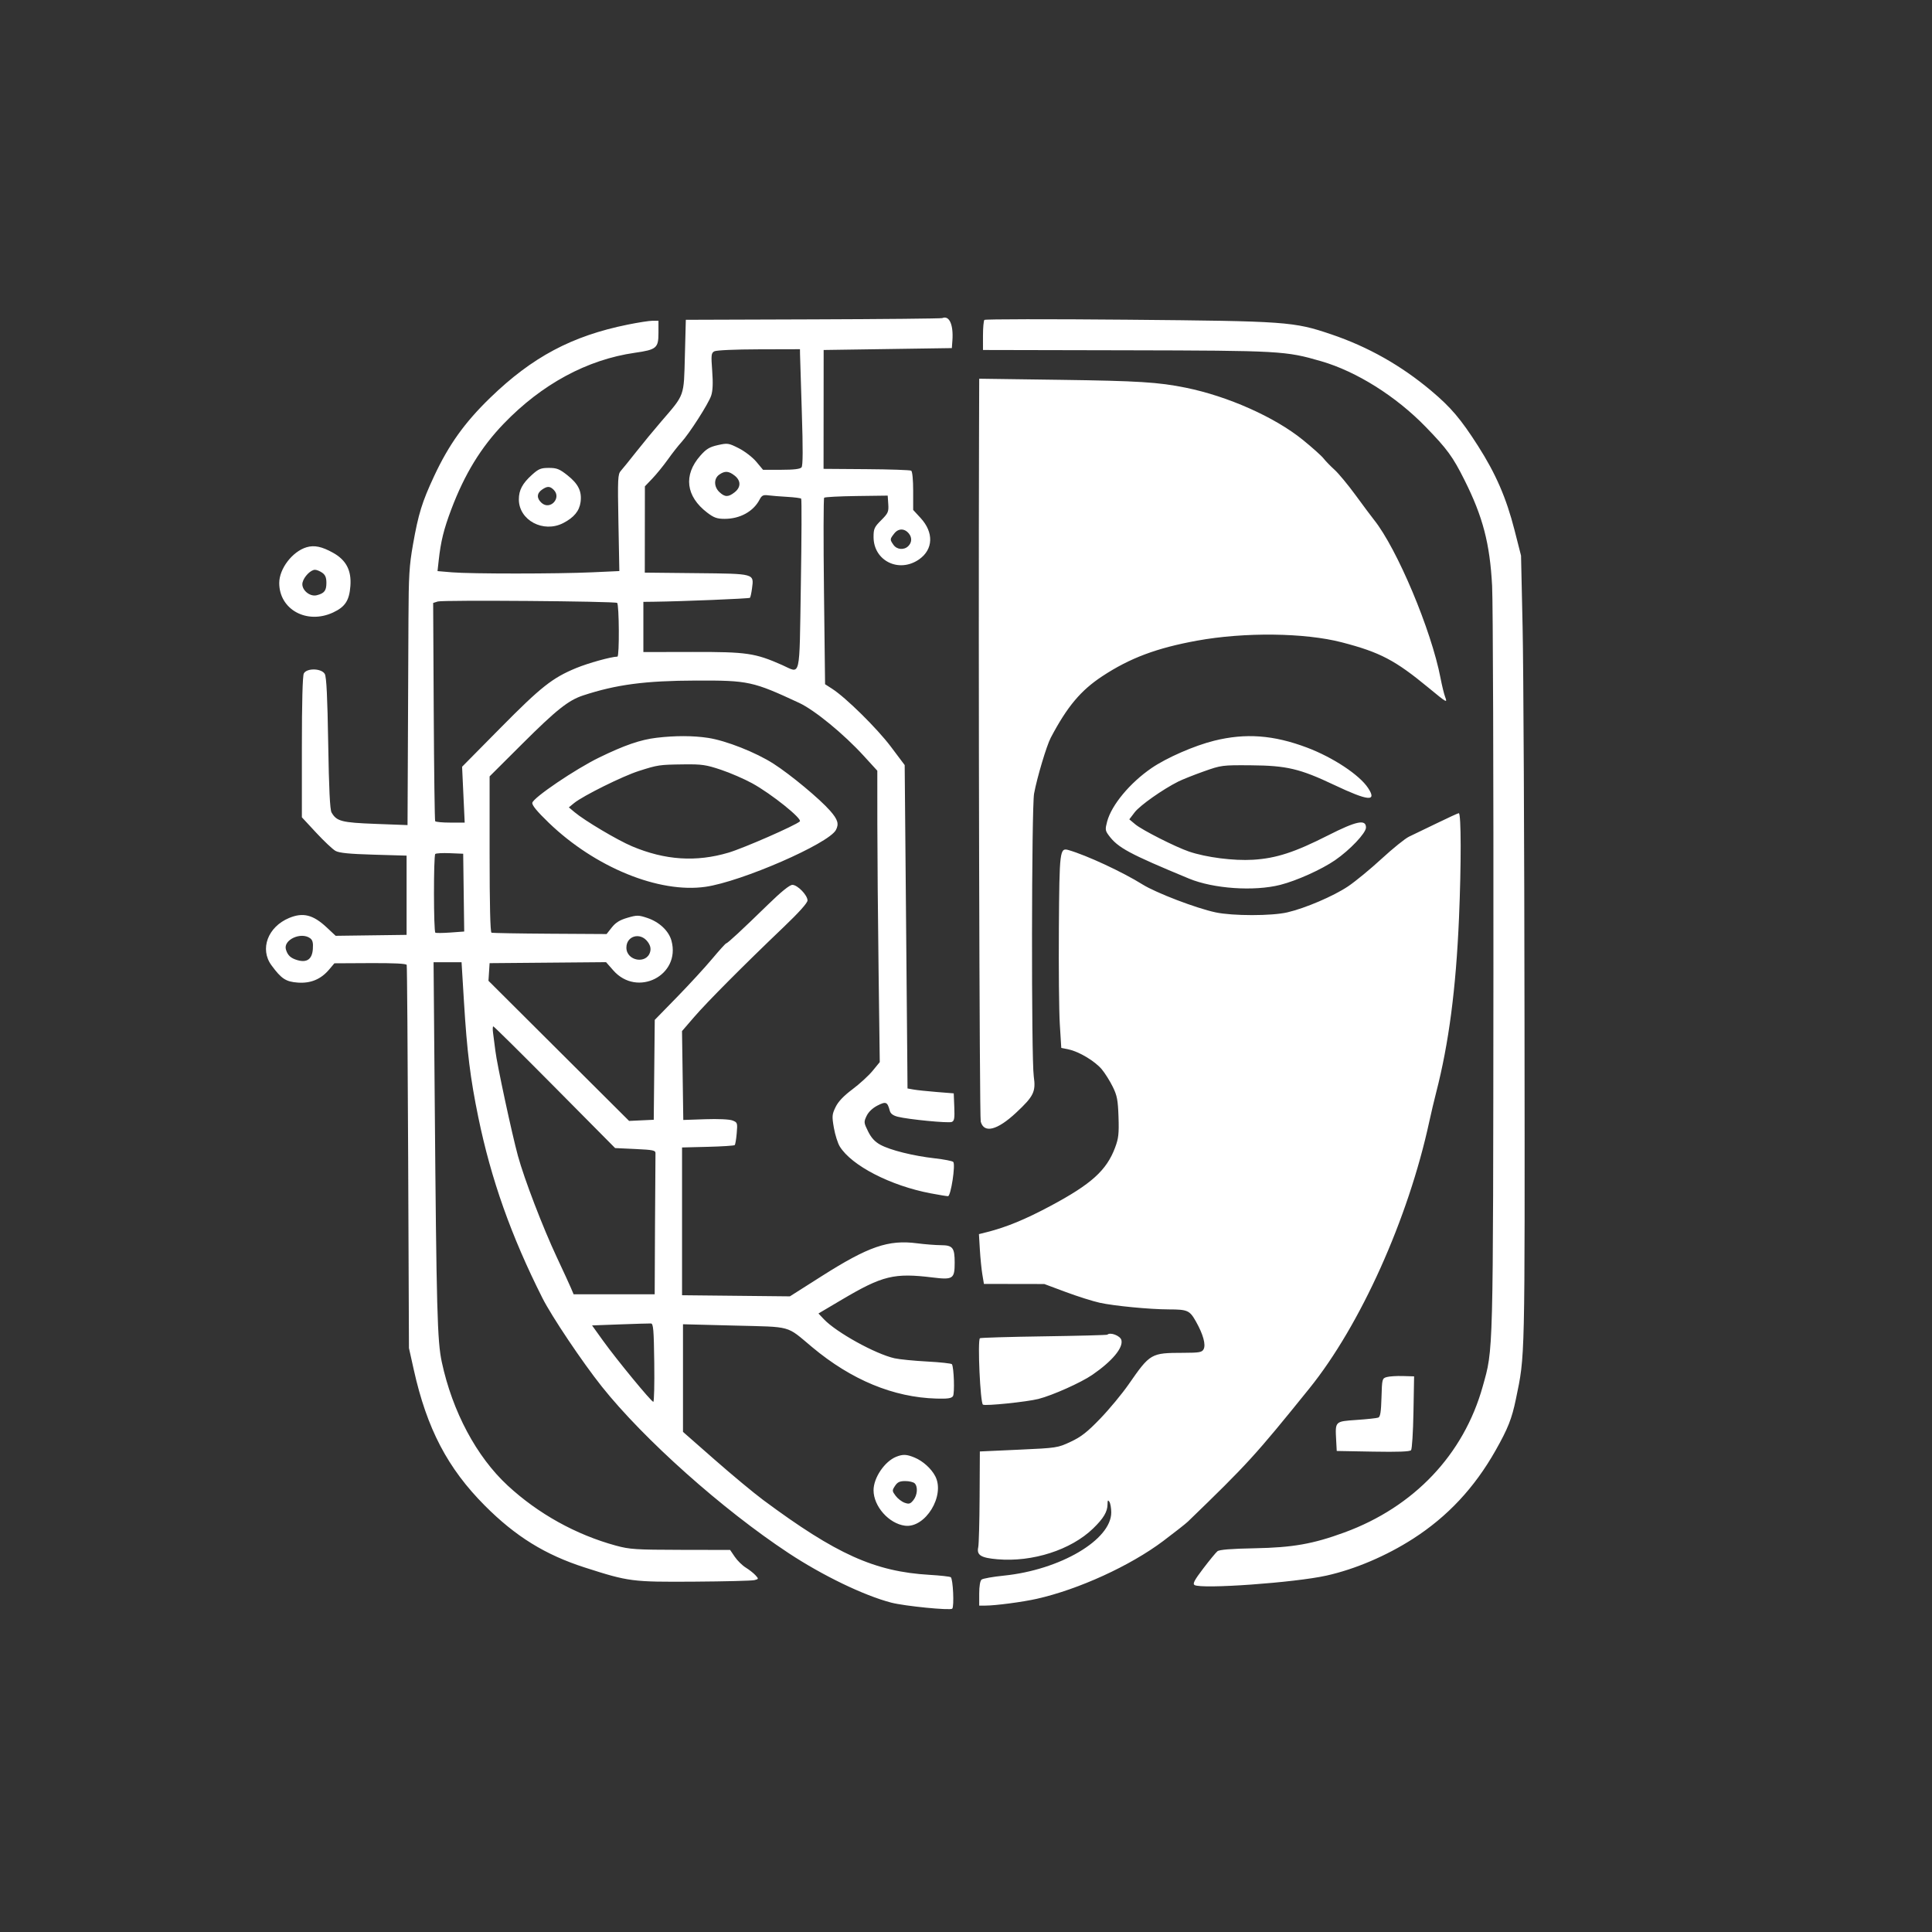 <svg id="svg" version="1.1" width="1024" height="1024" xmlns="http://www.w3.org/2000/svg">
    <rect width="100%" height="100%" fill="#333333" stroke="none"/>
    <path d="M499.418 168.595 C 498.823 168.848,467.998 169.155,430.918 169.277 L 363.500 169.500 363.000 188.578 C 362.425 210.504,363.043 208.796,350.376 223.500 C 346.585 227.900,340.651 235.100,337.187 239.500 C 333.724 243.900,330.082 248.400,329.095 249.500 C 327.438 251.345,327.337 253.480,327.783 277.088 L 328.266 302.677 313.883 303.335 C 295.358 304.182,249.559 304.191,239.598 303.349 L 231.894 302.698 232.512 297.099 C 233.640 286.874,235.184 280.603,239.182 270.000 C 246.225 251.322,254.913 237.112,266.925 224.625 C 287.132 203.617,311.185 190.603,336.500 186.980 C 347.951 185.342,349.000 184.460,349.000 176.477 L 349.000 170.000 345.907 170.000 C 344.206 170.000,338.243 170.927,332.657 172.060 C 303.079 178.059,282.121 189.214,259.804 210.838 C 246.280 223.943,237.853 235.724,230.071 252.407 C 223.696 266.073,221.777 272.282,218.900 288.545 C 216.916 299.756,216.592 305.135,216.489 328.500 C 216.424 343.350,216.287 373.908,216.185 396.407 L 216.000 437.315 198.988 436.673 C 181.019 435.994,178.399 435.311,175.716 430.608 C 174.876 429.135,174.345 418.107,173.953 394.000 C 173.555 369.501,173.036 358.848,172.161 357.250 C 170.488 354.192,162.622 353.969,161.035 356.934 C 160.375 358.168,160.000 372.325,160.000 396.028 L 160.000 433.187 167.571 441.343 C 171.735 445.829,176.347 450.171,177.821 450.991 C 179.791 452.087,185.133 452.616,198.000 452.991 L 215.500 453.500 215.500 474.500 L 215.500 495.500 196.706 495.749 L 177.912 495.998 173.158 491.551 C 165.944 484.803,160.609 483.466,153.218 486.553 C 141.951 491.259,137.560 503.017,143.864 511.600 C 149.148 518.794,151.492 520.336,157.842 520.795 C 164.696 521.291,170.122 519.020,174.490 513.829 L 177.233 510.570 196.220 510.472 C 208.817 510.408,215.326 510.732,215.562 511.437 C 215.757 512.022,216.105 557.950,216.335 613.500 L 216.753 714.500 219.313 726.000 C 226.261 757.215,237.248 778.215,257.000 798.037 C 273.263 814.358,288.962 824.070,310.000 830.826 C 333.303 838.309,334.965 838.523,367.955 838.307 C 384.155 838.201,398.493 837.842,399.817 837.510 C 402.151 836.924,402.170 836.845,400.428 834.920 C 399.440 833.829,397.124 832.004,395.282 830.866 C 393.440 829.727,390.818 827.155,389.455 825.149 L 386.977 821.502 360.738 821.452 C 336.987 821.407,333.742 821.195,326.500 819.223 C 305.288 813.444,285.209 802.301,269.051 787.341 C 252.543 772.057,239.790 748.149,234.166 721.943 C 231.773 710.790,231.347 695.016,230.408 582.750 L 229.800 510.000 237.219 510.000 L 244.637 510.000 245.898 530.750 C 247.519 557.432,249.270 571.560,253.505 592.145 C 260.284 625.096,270.902 655.041,287.476 687.953 C 292.378 697.686,308.681 721.986,318.996 734.933 C 341.318 762.953,383.002 800.114,418.000 823.197 C 436.088 835.126,457.955 845.674,472.378 849.428 C 479.437 851.265,503.666 853.667,504.700 852.633 C 505.819 851.514,505.123 836.694,503.917 835.948 C 503.333 835.588,498.276 835.025,492.678 834.697 C 463.676 832.998,443.272 823.818,404.500 795.026 C 399.550 791.350,387.963 781.723,378.750 773.634 L 362.000 758.926 362.000 730.403 L 362.000 701.880 389.250 702.579 C 420.250 703.374,416.473 702.325,430.500 714.043 C 451.285 731.407,473.528 740.615,496.282 741.274 C 502.264 741.448,504.301 741.153,505.089 740.000 C 506.056 738.586,505.610 724.796,504.542 723.068 C 504.284 722.650,498.378 722.004,491.419 721.632 C 484.459 721.260,476.680 720.490,474.132 719.920 C 464.019 717.659,443.249 706.175,436.649 699.195 L 433.798 696.180 446.068 688.919 C 467.809 676.054,473.853 674.577,494.441 677.102 C 505.101 678.410,506.000 677.799,506.000 669.243 C 506.000 661.310,504.976 660.006,498.715 659.969 C 495.847 659.952,490.164 659.505,486.087 658.976 C 470.829 656.996,460.351 660.610,435.393 676.464 L 418.659 687.094 390.080 686.797 L 361.500 686.500 361.500 647.340 L 361.500 608.180 375.168 607.840 C 382.686 607.653,389.097 607.239,389.416 606.919 C 389.735 606.599,390.214 603.773,390.480 600.638 C 390.946 595.165,390.856 594.895,388.233 593.875 C 386.626 593.250,380.692 592.975,373.828 593.208 L 362.157 593.604 361.820 570.052 L 361.482 546.500 367.949 539.000 C 374.779 531.079,394.199 511.564,415.322 491.394 C 423.452 483.630,428.000 478.556,428.000 477.250 C 428.000 474.460,422.697 469.000,419.989 469.000 C 418.536 469.000,414.118 472.566,407.083 479.419 C 393.102 493.038,385.639 499.961,384.915 499.982 C 384.594 499.992,381.222 503.712,377.422 508.250 C 373.622 512.788,365.231 521.914,358.774 528.532 L 347.034 540.563 346.767 567.032 L 346.500 593.500 339.966 593.805 L 333.431 594.111 296.164 556.976 L 258.897 519.841 259.198 515.171 L 259.500 510.500 290.361 510.235 L 321.222 509.971 325.072 514.344 C 337.767 528.767,360.849 517.009,355.903 498.639 C 354.490 493.392,349.451 488.643,343.037 486.512 C 338.421 484.979,337.602 484.974,332.542 486.445 C 328.517 487.615,326.312 488.978,324.276 491.555 L 321.500 495.069 291.500 494.891 C 275.000 494.793,261.050 494.546,260.500 494.343 C 259.855 494.106,259.500 479.316,259.500 452.737 L 259.500 411.500 276.895 394.164 C 294.844 376.276,301.260 371.171,309.000 368.621 C 326.636 362.810,341.957 360.790,369.000 360.707 C 396.701 360.622,398.957 361.110,423.500 372.510 C 431.723 376.330,447.193 389.008,457.789 400.612 L 464.993 408.500 465.008 436.500 C 465.016 451.900,465.308 486.649,465.657 513.719 L 466.291 562.938 462.503 567.562 C 460.419 570.105,455.615 574.504,451.827 577.339 C 447.141 580.846,444.278 583.859,442.871 586.767 C 440.979 590.674,440.902 591.618,441.974 597.770 C 442.618 601.471,444.030 605.931,445.111 607.680 C 451.385 617.830,472.019 628.461,493.278 632.493 C 497.647 633.322,501.778 634.000,502.459 634.000 C 503.980 634.000,506.552 617.152,505.232 615.832 C 504.747 615.347,500.334 614.494,495.425 613.937 C 483.970 612.637,471.850 609.613,466.615 606.751 C 463.701 605.157,461.801 603.089,460.104 599.667 C 457.814 595.049,457.780 594.686,459.320 591.455 C 460.332 589.334,462.484 587.283,465.101 585.948 C 469.587 583.660,470.348 583.986,471.615 588.740 C 472.024 590.275,473.359 591.270,475.856 591.900 C 481.543 593.336,502.588 595.372,504.432 594.664 C 505.803 594.138,506.038 592.778,505.794 586.764 L 505.500 579.500 496.500 578.782 C 491.550 578.387,486.038 577.805,484.250 577.487 L 481.000 576.909 480.897 563.705 C 480.841 556.442,480.503 517.875,480.147 478.000 L 479.500 405.500 472.173 395.754 C 464.917 386.104,448.338 369.751,441.072 365.078 L 437.306 362.656 436.726 313.578 C 436.407 286.585,436.451 264.189,436.823 263.809 C 437.195 263.430,444.925 263.021,454.000 262.902 L 470.500 262.684 470.798 267.177 C 471.069 271.268,470.735 272.030,467.048 275.717 C 463.424 279.340,463.000 280.275,463.004 284.632 C 463.013 297.298,476.527 303.914,487.162 296.459 C 494.683 291.188,495.001 282.211,487.938 274.548 L 484.000 270.276 484.000 260.197 C 484.000 254.262,483.570 249.852,482.954 249.472 C 482.379 249.116,471.691 248.752,459.204 248.663 L 436.500 248.500 436.526 217.000 L 436.552 185.500 470.526 185.000 L 504.500 184.500 504.791 180.500 C 505.405 172.055,503.131 167.017,499.418 168.595 M521.750 169.556 C 521.337 169.984,521.000 173.746,521.000 177.917 L 521.001 185.500 596.750 185.660 C 678.710 185.834,681.364 185.983,700.294 191.468 C 718.968 196.880,739.886 210.021,755.617 226.225 C 767.086 238.039,770.015 242.053,776.243 254.500 C 785.968 273.934,789.667 288.116,790.849 310.500 C 791.314 319.300,791.625 411.775,791.541 516.000 C 791.375 721.158,791.547 714.534,785.854 734.908 C 775.789 770.925,749.472 798.697,712.588 812.224 C 695.938 818.331,685.211 820.227,665.123 820.613 C 652.368 820.858,646.285 821.348,645.242 822.214 C 644.415 822.901,641.039 827.008,637.739 831.342 C 633.061 837.488,632.045 839.414,633.121 840.096 C 636.736 842.385,686.421 838.828,703.133 835.082 C 718.312 831.681,734.820 824.643,749.000 815.528 C 767.221 803.816,781.457 788.590,792.620 768.875 C 799.252 757.162,801.303 751.984,803.474 741.472 C 808.349 717.873,808.209 724.010,808.024 541.500 C 807.929 447.450,807.475 353.400,807.016 332.500 L 806.181 294.500 802.711 280.894 C 798.395 263.969,792.798 251.076,783.358 236.311 C 774.275 222.104,769.040 215.933,758.644 207.178 C 742.651 193.709,725.110 183.806,705.500 177.174 C 685.657 170.463,682.040 170.204,597.500 169.449 C 556.250 169.080,522.163 169.128,521.750 169.556 M424.036 187.795 C 424.055 189.283,424.481 203.083,424.981 218.463 C 425.619 238.082,425.572 246.810,424.823 247.713 C 424.087 248.600,420.749 249.000,414.089 249.000 L 404.424 249.000 400.862 244.740 C 398.892 242.383,394.752 239.190,391.596 237.593 C 386.147 234.836,385.647 234.761,380.473 235.919 C 376.054 236.908,374.336 237.947,371.160 241.556 C 362.132 251.812,363.505 263.063,374.839 271.708 C 378.378 274.407,380.048 275.000,384.110 275.000 C 392.228 275.000,399.323 271.088,402.589 264.812 C 403.763 262.556,404.511 262.191,407.244 262.544 C 409.035 262.776,413.552 263.137,417.282 263.348 C 421.012 263.559,424.322 263.988,424.636 264.303 C 424.950 264.617,424.875 285.152,424.468 309.937 C 423.627 361.187,424.621 356.933,414.531 352.471 C 400.213 346.139,395.814 345.495,367.250 345.552 L 341.000 345.604 341.000 332.302 L 341.000 319.000 346.750 318.929 C 361.696 318.743,397.043 317.290,397.490 316.844 C 397.766 316.568,398.254 314.353,398.574 311.921 C 399.628 303.921,400.299 304.107,369.127 303.784 L 341.754 303.500 341.779 280.637 L 341.805 257.775 345.765 253.637 C 347.943 251.362,351.650 246.800,354.003 243.500 C 356.356 240.200,359.529 236.150,361.053 234.500 C 365.336 229.863,375.536 213.940,376.931 209.711 C 377.802 207.070,377.968 203.090,377.480 196.573 C 376.850 188.174,376.962 187.120,378.581 186.214 C 379.630 185.627,389.501 185.182,402.192 185.148 L 424.000 185.091 424.036 187.795 M518.905 231.112 C 518.529 351.888,519.126 592.049,519.809 594.500 C 521.578 600.855,528.574 599.077,538.585 589.727 C 547.912 581.016,549.075 578.621,547.917 570.500 C 546.579 561.117,546.729 427.939,548.085 420.615 C 549.658 412.118,554.709 395.206,556.929 391.000 C 565.642 374.492,572.805 365.944,584.235 358.414 C 598.865 348.776,613.016 343.464,634.466 339.558 C 659.640 334.974,691.588 335.349,711.231 340.458 C 731.469 345.722,739.428 349.894,757.177 364.545 C 766.940 372.604,767.243 372.770,765.938 369.337 C 765.357 367.809,764.264 363.329,763.508 359.380 C 758.661 334.044,740.460 290.756,728.240 275.500 C 726.918 273.850,722.548 268.000,718.528 262.500 C 714.509 257.000,709.478 250.925,707.349 249.000 C 705.220 247.075,702.583 244.356,701.489 242.959 C 700.395 241.561,695.450 237.134,690.500 233.120 C 675.668 221.094,650.846 210.035,628.500 205.496 C 614.003 202.552,603.343 201.883,561.750 201.312 L 519.000 200.725 518.905 231.112 M281.938 251.675 C 276.895 256.231,274.999 259.792,275.004 264.700 C 275.015 275.742,287.966 282.659,298.500 277.249 C 304.191 274.326,307.078 270.837,307.711 266.117 C 308.473 260.437,306.526 256.462,300.744 251.892 C 296.538 248.567,295.106 248.000,290.913 248.000 C 286.665 248.000,285.459 248.494,281.938 251.675 M389.365 252.073 C 392.763 254.746,392.763 258.254,389.365 260.927 C 386.014 263.563,384.204 263.541,381.314 260.826 C 378.316 258.008,378.272 253.623,381.223 251.557 C 384.204 249.468,386.217 249.596,389.365 252.073 M293.483 259.626 C 297.800 263.942,291.555 270.622,287.030 266.527 C 284.381 264.130,284.454 261.496,287.223 259.557 C 290.047 257.579,291.451 257.594,293.483 259.626 M481.750 282.819 C 483.448 284.942,483.321 287.536,481.429 289.429 C 479.173 291.684,475.372 291.370,473.557 288.777 C 471.582 285.959,471.595 285.784,473.999 282.728 C 476.188 279.945,479.483 279.984,481.750 282.819 M162.500 290.051 C 154.987 292.281,148.000 301.413,148.000 309.000 C 148.000 323.079,162.649 331.102,176.542 324.633 C 182.949 321.649,185.134 318.304,185.715 310.590 C 186.339 302.309,183.470 296.832,176.475 292.950 C 170.559 289.667,166.575 288.841,162.500 290.051 M170.777 303.557 C 172.415 304.703,173.000 306.120,173.000 308.934 C 173.000 313.080,171.905 314.484,167.885 315.493 C 164.026 316.461,159.450 312.329,160.361 308.699 C 161.137 305.604,164.691 302.000,166.966 302.000 C 167.840 302.000,169.555 302.701,170.777 303.557 M327.082 319.551 C 328.174 320.225,328.338 347.992,327.250 348.017 C 323.844 348.096,311.778 351.445,305.362 354.093 C 292.779 359.285,286.730 364.069,265.209 385.853 L 244.918 406.391 245.607 421.195 L 246.297 436.000 238.707 436.000 C 234.533 436.000,230.909 435.661,230.653 435.248 C 230.397 434.834,230.052 408.637,229.885 377.033 L 229.582 319.571 232.041 318.803 C 234.791 317.945,325.640 318.659,327.082 319.551 M348.000 391.035 C 339.459 392.049,330.940 394.984,317.500 401.541 C 304.922 407.678,282.674 422.751,282.144 425.495 C 281.901 426.755,284.660 430.103,290.877 436.094 C 315.398 459.722,349.290 473.564,373.945 470.022 C 393.019 467.281,439.156 447.182,443.042 439.921 C 444.769 436.695,444.059 434.348,439.943 429.673 C 434.377 423.349,419.063 410.628,410.000 404.800 C 400.686 398.809,384.814 392.539,375.308 391.093 C 367.344 389.883,357.873 389.862,348.000 391.035 M643.565 392.589 C 633.041 395.194,618.331 401.620,610.322 407.111 C 598.881 414.955,589.151 426.666,586.814 435.407 C 585.707 439.545,585.784 440.236,587.635 442.738 C 592.505 449.321,598.325 452.458,630.174 465.665 C 643.147 471.045,664.684 472.524,678.590 468.990 C 687.265 466.785,700.447 460.853,707.589 455.939 C 715.509 450.490,724.000 441.521,724.000 438.604 C 724.000 434.078,718.943 435.128,703.836 442.794 C 686.145 451.770,676.384 454.938,664.118 455.686 C 653.882 456.309,639.337 454.449,630.201 451.347 C 623.098 448.936,605.373 439.957,601.758 436.940 L 598.558 434.268 601.414 430.523 C 604.176 426.903,616.287 418.363,624.500 414.245 C 626.700 413.142,632.775 410.723,638.000 408.870 C 647.317 405.565,647.799 405.502,663.000 405.623 C 682.021 405.775,688.941 407.411,707.258 416.086 C 725.314 424.638,729.982 425.044,725.100 417.638 C 720.517 410.687,706.470 401.404,692.676 396.213 C 674.996 389.558,660.217 388.468,643.565 392.589 M382.134 407.992 C 387.045 409.637,394.494 412.866,398.688 415.168 C 408.854 420.747,425.426 434.026,423.911 435.379 C 421.434 437.590,394.098 449.557,386.120 451.922 C 368.950 457.013,352.472 455.928,334.990 448.555 C 327.264 445.296,309.846 434.952,304.500 430.447 L 301.500 427.918 304.310 425.624 C 308.982 421.809,329.974 411.399,338.500 408.669 C 348.718 405.398,349.385 405.299,362.352 405.136 C 371.960 405.016,374.229 405.343,382.134 407.992 M761.497 436.361 C 755.449 439.310,748.846 442.495,746.823 443.440 C 744.801 444.385,738.276 449.643,732.323 455.125 C 726.371 460.607,718.357 467.202,714.515 469.780 C 706.803 474.954,691.878 481.349,682.329 483.571 C 673.990 485.512,653.432 485.514,644.298 483.576 C 634.055 481.402,612.796 473.283,605.606 468.798 C 594.976 462.168,576.043 453.366,566.391 450.567 C 561.691 449.203,561.519 450.575,561.226 491.902 C 561.075 513.131,561.300 536.106,561.726 542.958 L 562.500 555.415 566.409 556.225 C 571.933 557.369,580.413 562.468,584.013 566.810 C 585.695 568.840,588.289 572.975,589.777 576.000 C 592.087 580.695,592.534 583.037,592.833 592.000 C 593.130 600.903,592.852 603.380,591.008 608.282 C 586.464 620.359,578.464 627.583,556.818 639.153 C 543.422 646.313,533.429 650.433,523.178 653.024 L 518.856 654.116 519.345 662.308 C 519.614 666.814,520.209 672.750,520.667 675.500 L 521.500 680.500 537.500 680.529 L 553.500 680.557 564.886 684.798 C 571.149 687.130,579.249 689.691,582.886 690.489 C 590.568 692.175,609.398 693.986,619.500 694.010 C 629.446 694.034,630.539 694.522,633.865 700.415 C 637.704 707.218,639.220 712.720,637.924 715.143 C 637.061 716.754,635.643 717.003,627.215 717.024 C 609.980 717.066,609.663 717.249,598.185 733.758 C 594.712 738.753,587.962 746.898,583.185 751.858 C 576.282 759.026,573.064 761.549,567.500 764.156 C 560.601 767.387,560.202 767.448,539.921 768.370 L 519.341 769.305 519.213 793.322 C 519.142 806.531,518.817 818.557,518.490 820.045 C 517.565 824.256,519.862 825.695,528.714 826.450 C 547.260 828.032,567.614 821.484,579.328 810.165 C 584.884 804.797,586.994 801.267,587.015 797.300 C 587.027 795.125,587.247 794.835,588.000 796.000 C 588.533 796.825,588.976 799.335,588.985 801.579 C 589.039 816.134,561.945 832.082,532.000 835.122 C 526.225 835.708,520.938 836.651,520.250 837.216 C 519.488 837.843,519.000 840.736,519.000 844.622 L 519.000 851.000 522.276 851.000 C 527.581 851.000,541.952 849.105,549.500 847.410 C 571.639 842.438,599.049 829.908,616.509 816.779 C 622.564 812.225,628.450 807.600,629.588 806.500 C 661.191 775.960,665.342 771.409,694.027 735.854 C 721.076 702.326,746.426 645.908,757.542 594.500 C 758.493 590.100,760.132 583.165,761.184 579.088 C 767.903 553.049,771.690 524.133,773.297 486.601 C 774.517 458.099,774.467 431.000,773.193 431.000 C 772.809 431.000,767.546 433.412,761.497 436.361 M245.770 473.114 L 246.040 493.728 238.770 494.257 C 234.771 494.548,231.162 494.582,230.750 494.334 C 229.798 493.760,229.756 453.577,230.706 452.627 C 231.095 452.239,234.582 452.051,238.456 452.210 L 245.500 452.500 245.770 473.114 M164.377 497.286 C 165.700 498.254,166.057 499.674,165.818 503.013 C 165.435 508.365,162.700 510.348,157.685 508.910 C 154.103 507.882,152.482 506.393,151.545 503.267 C 150.017 498.168,159.524 493.738,164.377 497.286 M343.281 499.163 C 344.643 500.994,345.060 502.625,344.618 504.384 C 342.897 511.243,332.000 509.406,332.000 502.257 C 332.000 495.972,339.401 493.942,343.281 499.163 M294.058 576.250 L 326.022 608.500 336.761 609.000 C 346.174 609.438,347.490 609.716,347.417 611.250 C 347.371 612.212,347.258 629.425,347.167 649.500 L 347.000 686.000 325.513 686.000 L 304.027 686.000 302.655 682.750 C 301.901 680.962,298.537 673.650,295.179 666.500 C 287.737 650.649,277.830 624.818,274.492 612.561 C 271.267 600.715,263.392 564.033,262.564 557.000 C 262.208 553.975,261.671 549.813,261.370 547.750 C 261.070 545.688,261.110 544.000,261.459 544.000 C 261.808 544.000,276.478 558.513,294.058 576.250 M346.770 722.263 C 346.919 733.668,346.694 742.999,346.270 742.997 C 345.221 742.993,326.867 720.685,319.650 710.641 L 313.800 702.500 328.650 701.951 C 336.818 701.649,344.175 701.429,345.000 701.464 C 346.274 701.517,346.541 704.650,346.770 722.263 M586.917 707.404 C 586.688 707.626,571.514 708.025,553.198 708.290 C 534.882 708.554,519.661 709.006,519.373 709.293 C 518.056 710.610,519.564 743.613,520.981 744.489 C 522.276 745.288,544.263 743.027,550.417 741.461 C 557.851 739.570,572.962 732.809,578.949 728.695 C 589.465 721.471,595.423 714.335,594.354 710.246 C 593.756 707.958,588.440 705.927,586.917 707.404 M735.000 729.872 C 732.571 730.566,732.492 730.874,732.216 740.699 C 732.002 748.317,731.582 750.947,730.512 751.357 C 729.731 751.657,724.563 752.214,719.029 752.595 C 707.508 753.389,707.656 753.243,708.194 763.314 L 708.500 769.044 727.736 769.392 C 741.103 769.633,747.254 769.398,747.898 768.620 C 748.408 768.004,748.976 758.950,749.162 748.500 L 749.500 729.500 743.500 729.329 C 740.200 729.234,736.375 729.479,735.000 729.872 M475.021 772.116 C 468.879 774.566,463.000 783.244,463.000 789.858 C 463.000 798.390,471.147 807.573,479.677 808.656 C 490.478 810.027,501.067 792.696,495.705 782.424 C 493.588 778.369,489.190 774.394,484.782 772.553 C 480.565 770.791,478.565 770.702,475.021 772.116 M484.800 786.200 C 486.597 787.997,486.248 792.473,484.105 795.119 C 482.492 797.110,481.798 797.313,479.457 796.480 C 477.943 795.941,475.802 794.288,474.700 792.807 C 472.800 790.256,472.783 789.980,474.371 787.557 C 475.678 785.561,476.875 785.000,479.823 785.000 C 481.900 785.000,484.140 785.540,484.800 786.200 "
          stroke="none" fill="white" fill-rule="evenodd"></path>
</svg>